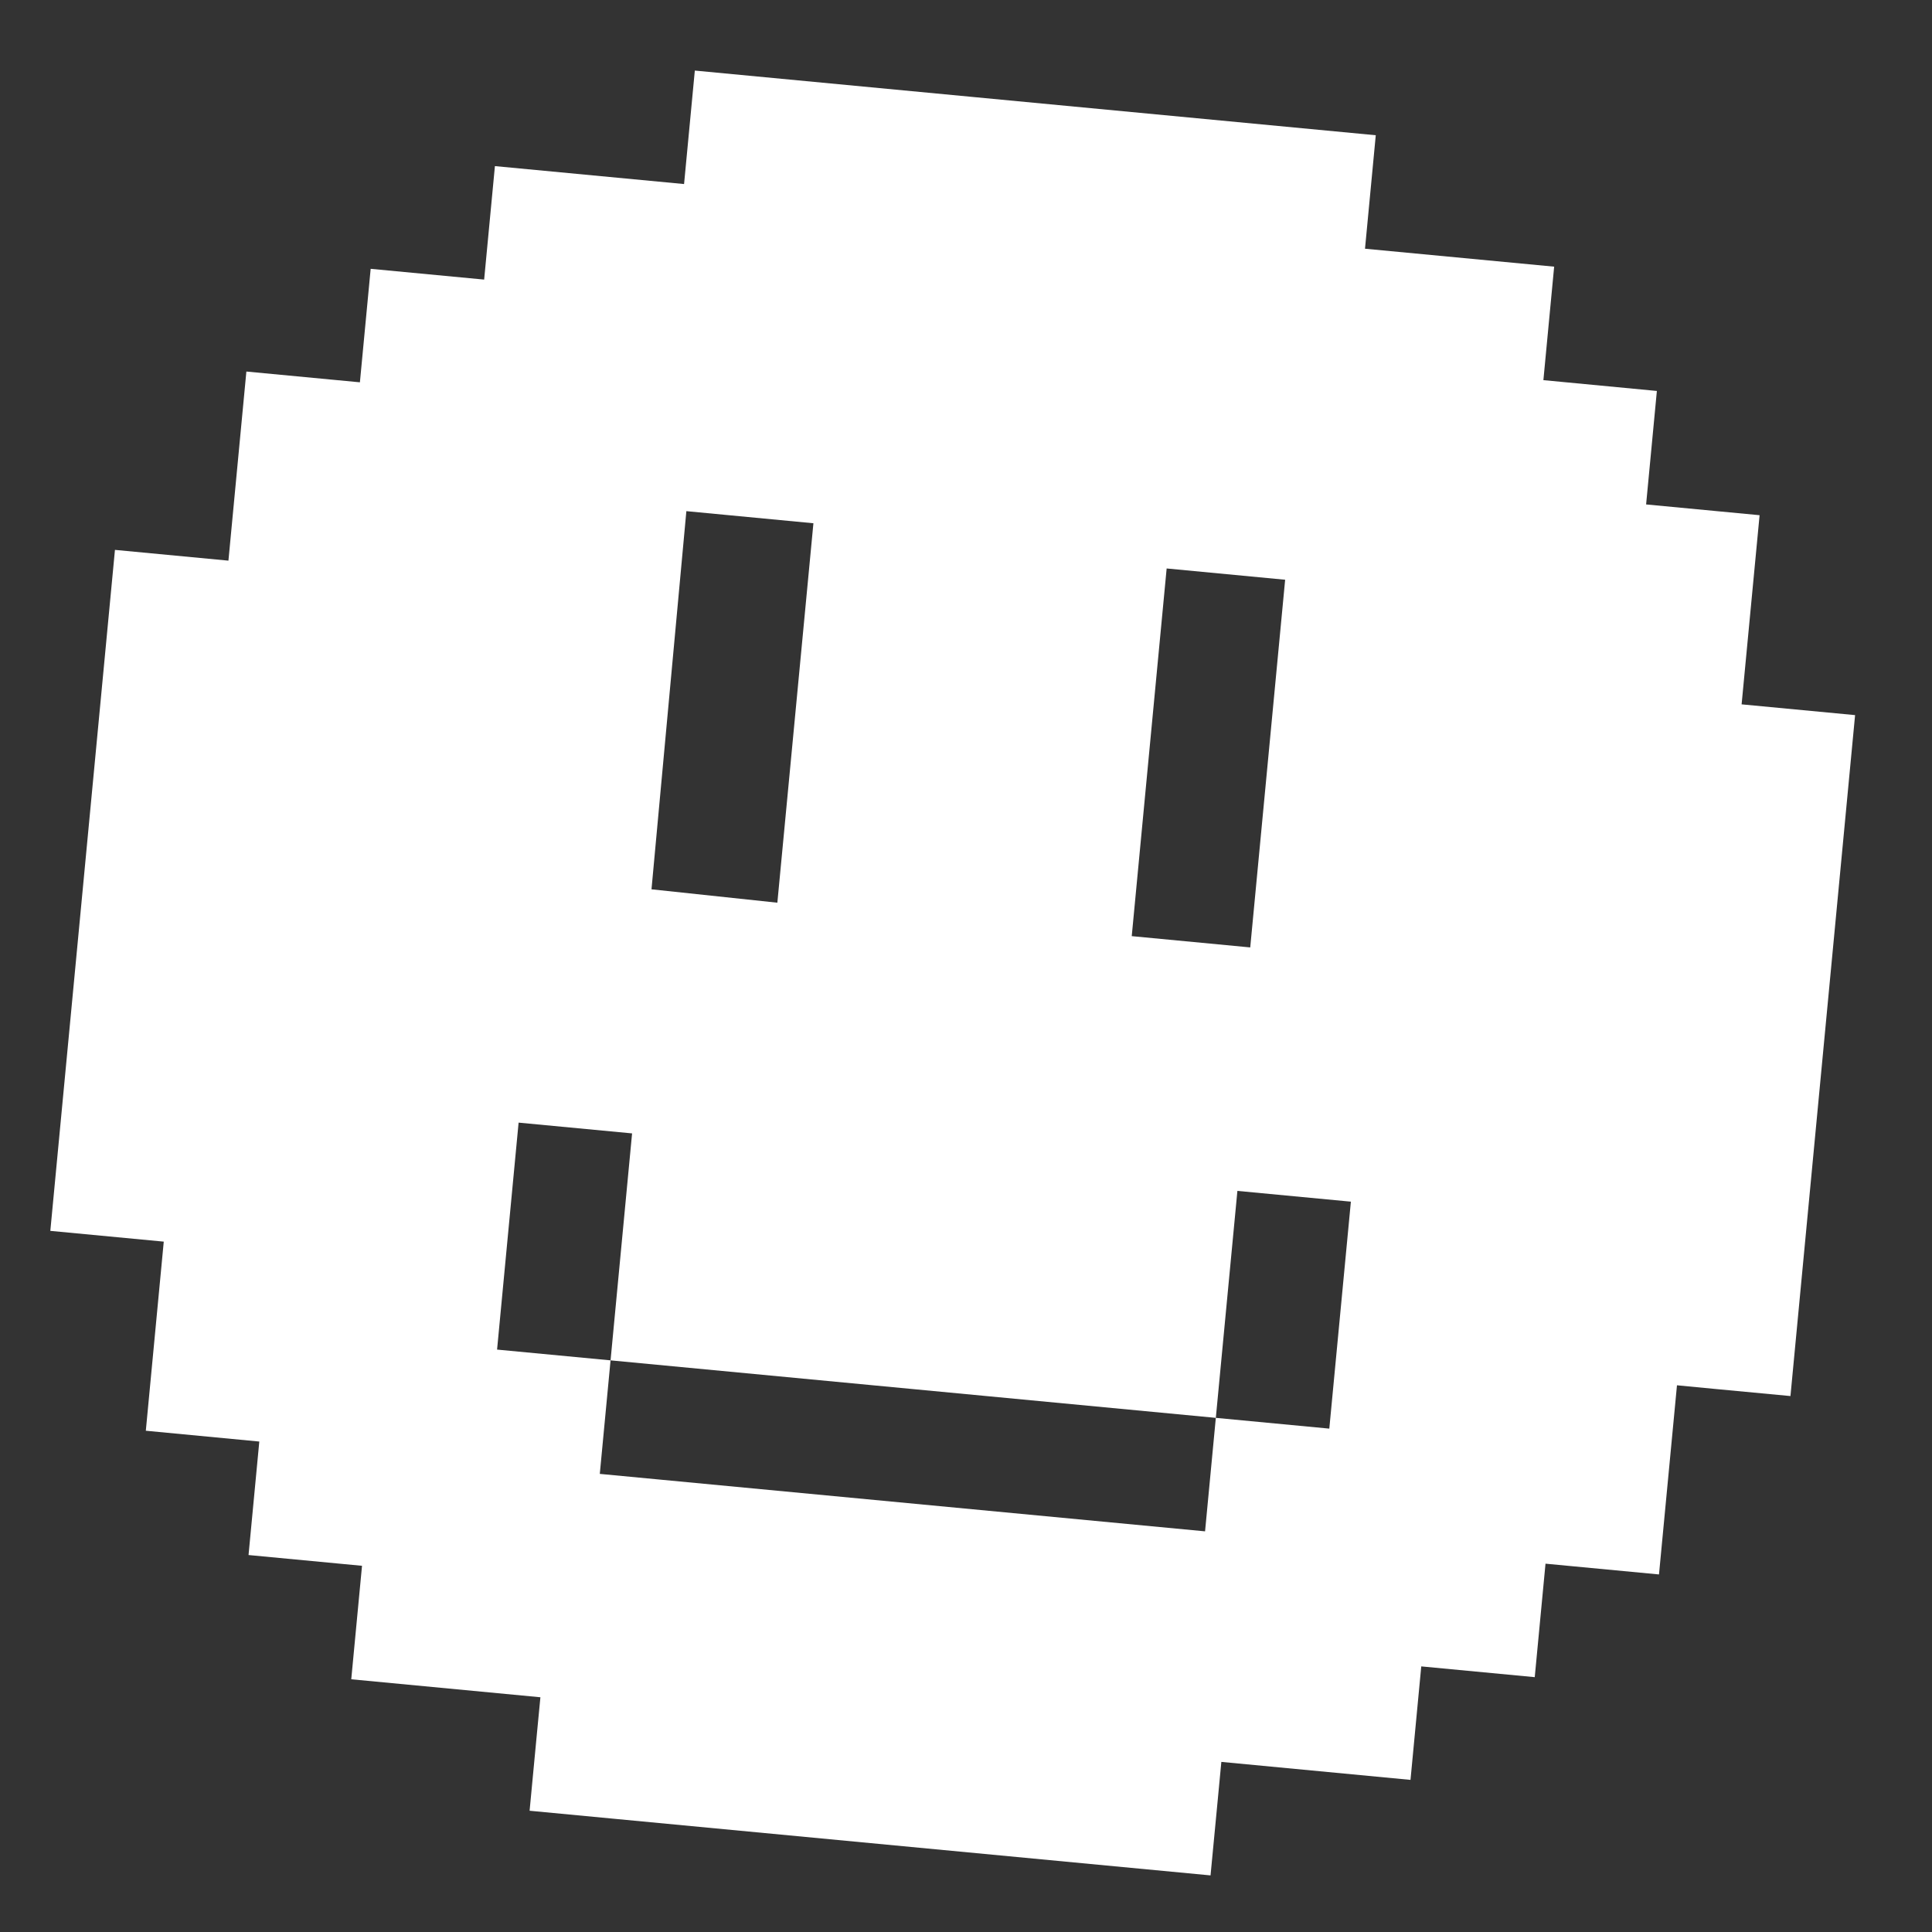 <svg width="42" height="42" viewBox="0 0 42 42" fill="none" xmlns="http://www.w3.org/2000/svg">
<rect x="0" y="0" width="42" height="42" fill="#333333" stroke="none"/>
<g id="smile 1" clip-path="url(#clip0_12480_280)">
<g id="Group">
<g id="Group_2">
<path id="Vector" d="M37.861 15.312L38.252 11.2L35.785 10.966L36.019 8.499L33.552 8.264L33.786 5.797L29.674 5.407L29.908 2.94L15.105 1.534L14.871 4.001L10.759 3.611L10.525 6.078L8.058 5.844L7.824 8.311L5.356 8.077L4.966 12.188L2.499 11.954L1.094 26.758L3.56 26.992L3.17 31.103L5.637 31.338L5.559 32.16L5.403 33.805L7.87 34.039L7.792 34.861L7.636 36.506L11.748 36.897L11.669 37.719L11.513 39.364L26.316 40.77L26.473 39.125L26.551 38.302L30.663 38.693L30.819 37.048L30.897 36.226L33.364 36.46L33.52 34.815L33.598 33.993L36.065 34.227L36.456 30.115L37.279 30.194L38.923 30.349L40.328 15.546L37.861 15.312ZM14.921 11.112L17.683 11.375L16.899 19.624L14.163 19.333L14.921 11.112ZM28.898 31.057L26.431 30.823L26.197 33.29L13.039 32.041L13.273 29.573L10.806 29.339L11.274 24.405L13.741 24.639L13.273 29.573L26.431 30.823L26.9 25.889L29.367 26.123L28.898 31.057ZM27.179 20.596L24.603 20.351L25.362 12.358L27.938 12.603L27.179 20.596Z" fill="white"/>
</g>
</g>
</g>
<defs>
<clipPath id="clip0_12480_280">
<rect width="38" height="38" fill="white" transform="translate(3.592 0.441) rotate(5.424)"/>
</clipPath>
</defs>
</svg>
